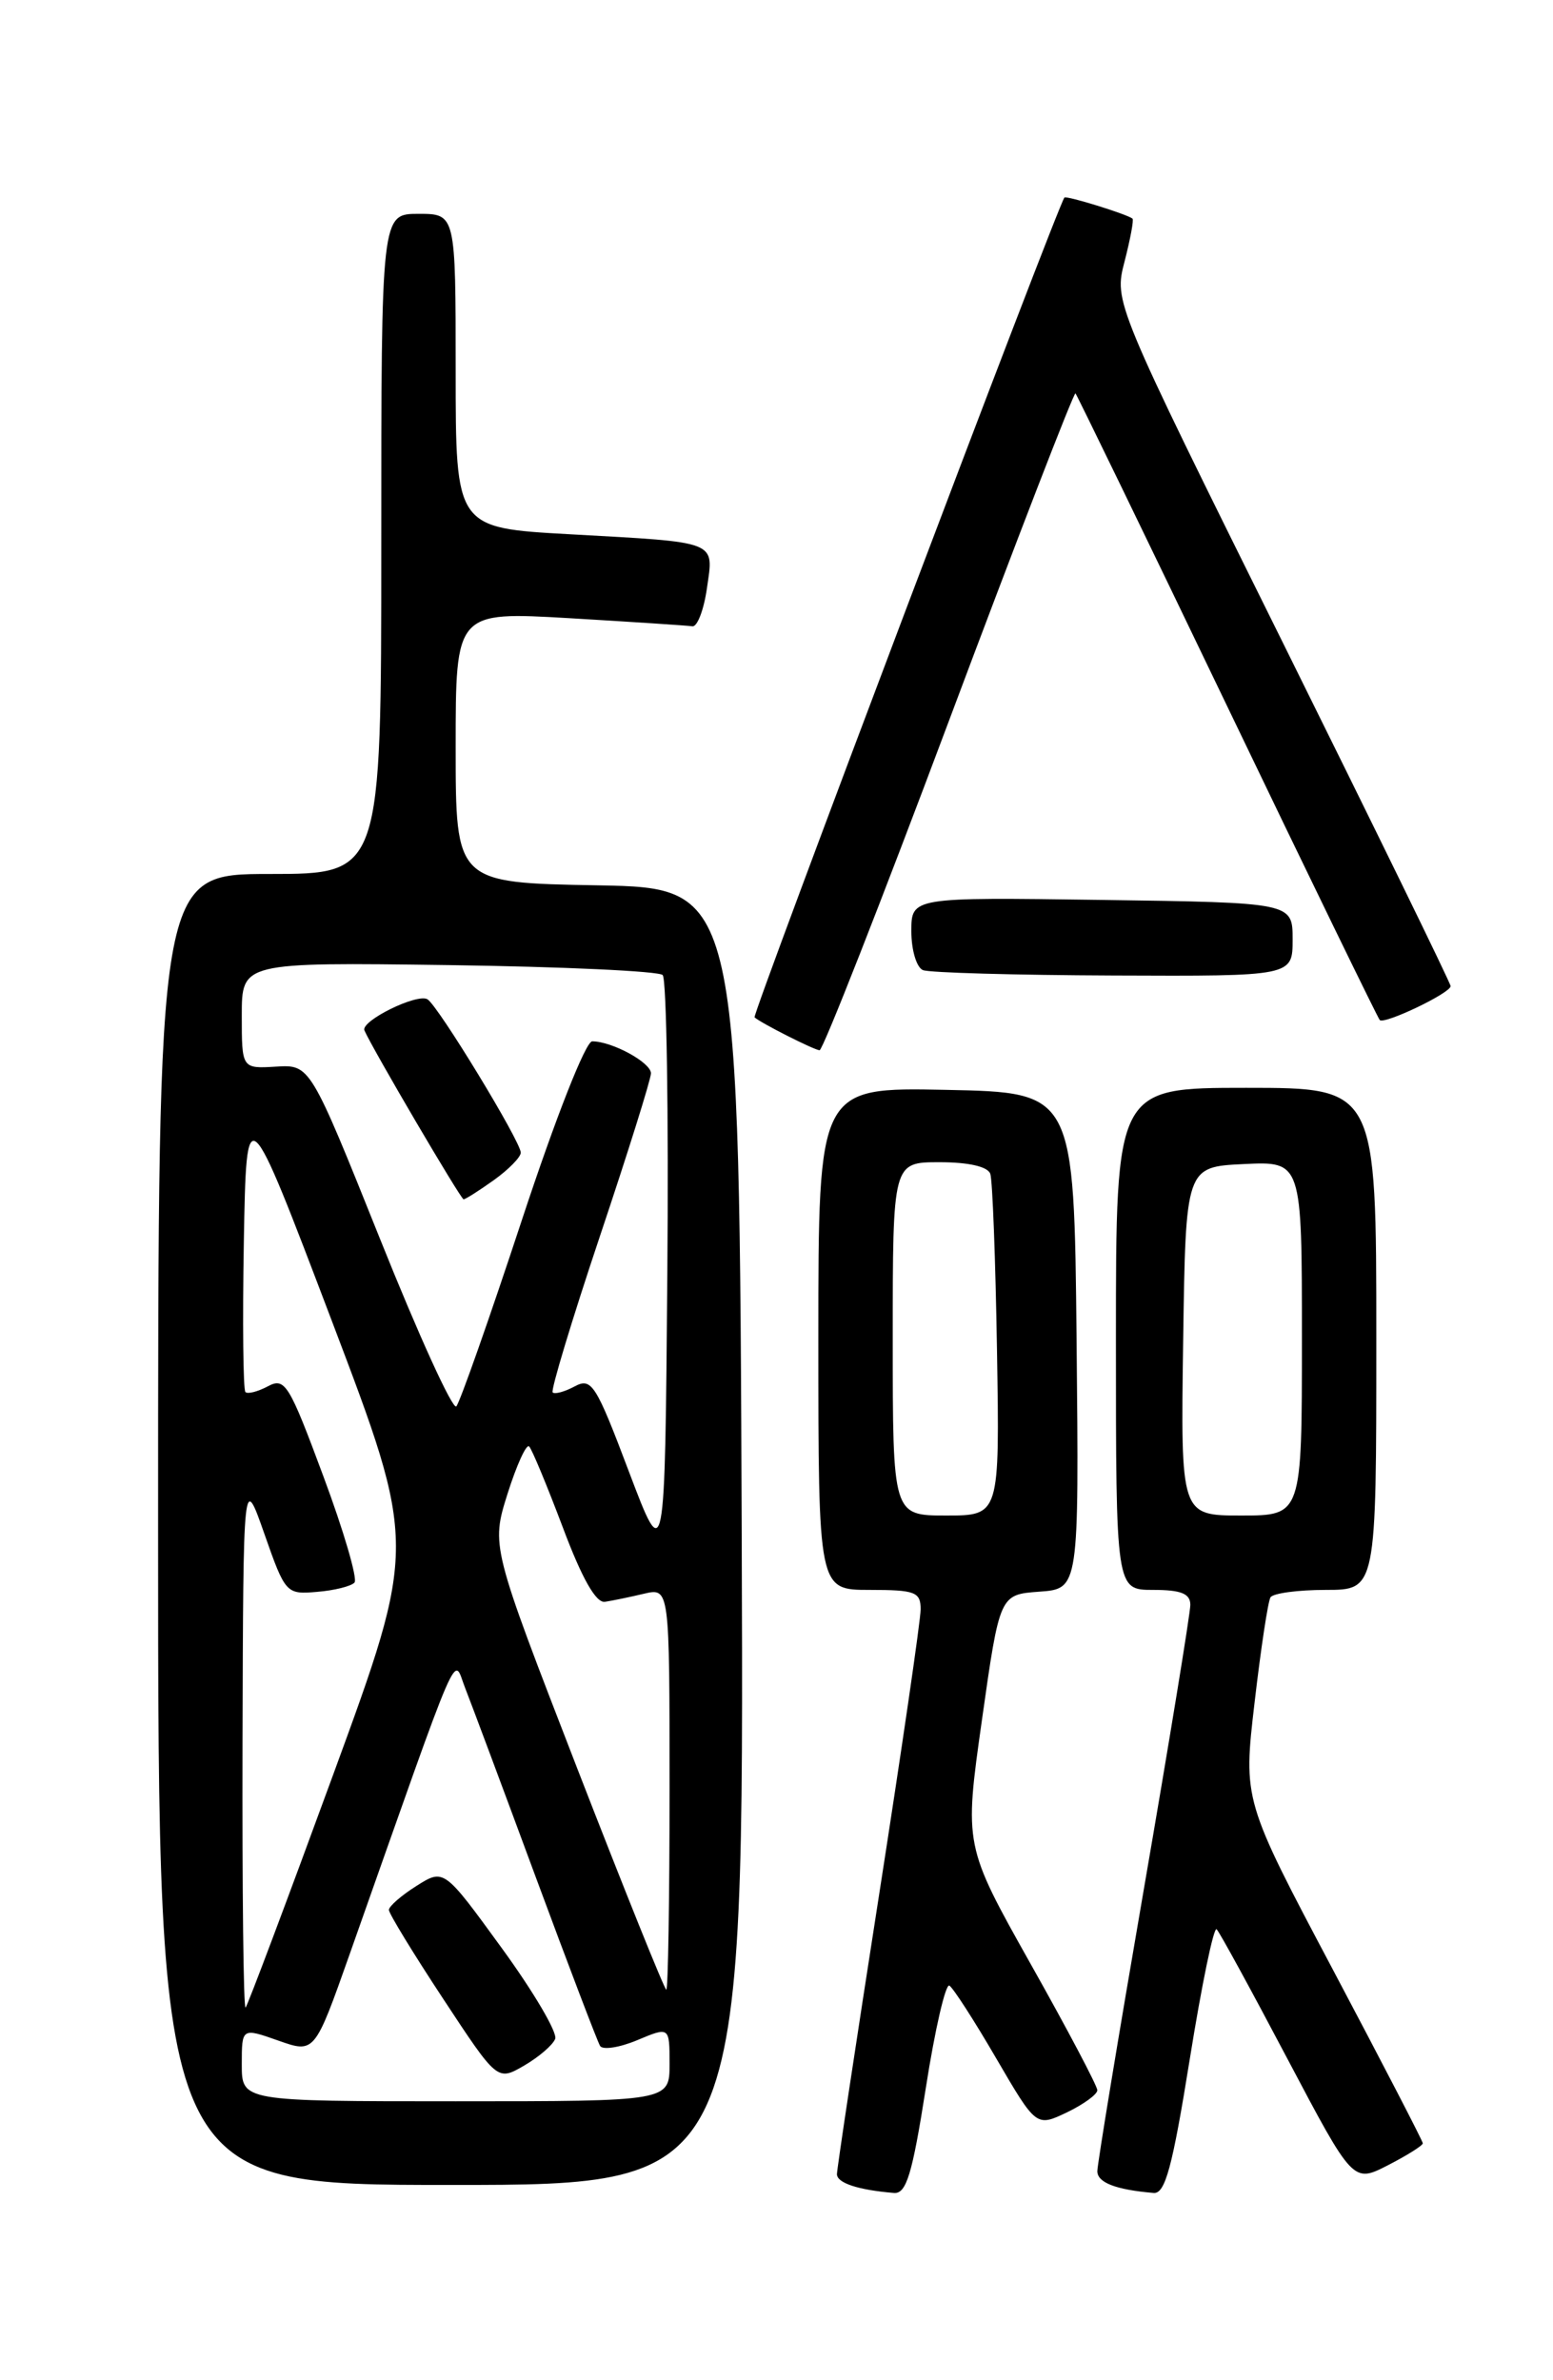 <?xml version="1.0" encoding="UTF-8" standalone="no"?>
<!DOCTYPE svg PUBLIC "-//W3C//DTD SVG 1.1//EN" "http://www.w3.org/Graphics/SVG/1.1/DTD/svg11.dtd" >
<svg xmlns="http://www.w3.org/2000/svg" xmlns:xlink="http://www.w3.org/1999/xlink" version="1.1" viewBox="0 0 167 256">
 <g >
 <path fill="currentColor"
d=" M 99.56 224.55 C 100.54 218.25 101.69 213.31 102.09 213.56 C 102.50 213.81 104.77 217.33 107.13 221.39 C 111.43 228.76 111.43 228.76 114.72 227.20 C 116.52 226.33 118.00 225.26 118.00 224.81 C 118.00 224.36 114.78 218.25 110.84 211.25 C 103.68 198.50 103.68 198.50 105.59 185.00 C 107.50 171.50 107.50 171.50 111.77 171.19 C 116.03 170.88 116.03 170.88 115.77 144.19 C 115.50 117.50 115.50 117.50 101.75 117.22 C 88.00 116.94 88.00 116.94 88.00 143.97 C 88.00 171.00 88.00 171.00 93.50 171.00 C 98.42 171.00 99.00 171.22 99.00 173.09 C 99.00 174.24 96.97 188.15 94.50 204.00 C 92.03 219.85 90.00 233.27 90.00 233.84 C 90.00 234.79 92.27 235.54 96.13 235.86 C 97.46 235.97 98.10 233.87 99.56 224.55 Z  M 127.94 221.47 C 129.22 213.48 130.52 207.19 130.83 207.50 C 131.14 207.80 134.56 214.07 138.44 221.43 C 145.50 234.80 145.50 234.80 149.25 232.88 C 151.31 231.82 153.00 230.76 153.00 230.52 C 153.00 230.29 148.65 221.89 143.34 211.86 C 133.68 193.62 133.68 193.62 134.91 183.11 C 135.58 177.33 136.35 172.24 136.62 171.80 C 136.90 171.36 139.57 171.00 142.56 171.00 C 148.00 171.00 148.00 171.00 148.00 144.00 C 148.00 117.00 148.00 117.00 134.00 117.00 C 120.00 117.00 120.00 117.00 120.00 144.00 C 120.00 171.00 120.00 171.00 124.00 171.00 C 127.01 171.00 128.00 171.40 128.00 172.61 C 128.00 173.50 125.75 187.26 123.00 203.20 C 120.25 219.13 118.00 232.78 118.00 233.52 C 118.00 234.74 119.96 235.51 124.05 235.86 C 125.30 235.97 126.07 233.10 127.94 221.47 Z  M 79.76 165.25 C 79.50 95.50 79.50 95.50 64.25 95.22 C 49.00 94.95 49.00 94.95 49.00 80.36 C 49.00 65.78 49.00 65.78 61.25 66.49 C 67.99 66.89 73.93 67.28 74.46 67.36 C 74.98 67.43 75.69 65.59 76.02 63.26 C 76.76 58.11 77.39 58.36 61.25 57.46 C 49.00 56.78 49.00 56.78 49.00 39.89 C 49.00 23.00 49.00 23.00 45.00 23.00 C 41.00 23.00 41.00 23.00 41.00 58.50 C 41.00 94.00 41.00 94.00 29.00 94.00 C 17.00 94.00 17.00 94.00 17.00 164.50 C 17.00 235.00 17.00 235.00 48.51 235.00 C 80.01 235.00 80.01 235.00 79.76 165.25 Z  M 102.05 77.51 C 109.36 57.99 115.48 42.15 115.65 42.31 C 115.81 42.48 123.16 57.62 131.97 75.97 C 140.78 94.32 148.17 109.50 148.37 109.71 C 148.87 110.21 156.00 106.80 155.99 106.06 C 155.99 105.75 147.84 89.08 137.89 69.00 C 119.79 32.50 119.79 32.50 120.93 28.12 C 121.55 25.70 121.94 23.63 121.78 23.51 C 121.14 23.02 114.66 21.01 114.46 21.25 C 113.75 22.08 80.84 109.17 81.14 109.42 C 81.88 110.07 87.53 112.92 88.13 112.96 C 88.48 112.98 94.74 97.03 102.05 77.51 Z  M 139.00 101.04 C 139.00 97.08 139.00 97.08 118.50 96.79 C 98.00 96.50 98.00 96.50 98.00 100.17 C 98.00 102.18 98.56 104.06 99.25 104.34 C 99.94 104.62 109.16 104.88 119.75 104.92 C 139.00 105.00 139.00 105.00 139.00 101.04 Z  M 96.00 144.00 C 96.00 125.00 96.00 125.00 101.03 125.00 C 104.16 125.00 106.22 125.47 106.49 126.25 C 106.73 126.94 107.05 135.49 107.21 145.25 C 107.50 163.00 107.50 163.00 101.75 163.00 C 96.00 163.00 96.00 163.00 96.00 144.00 Z  M 127.23 144.25 C 127.50 125.50 127.50 125.50 133.75 125.20 C 140.00 124.90 140.00 124.90 140.00 143.95 C 140.00 163.00 140.00 163.00 133.48 163.00 C 126.96 163.00 126.96 163.00 127.23 144.25 Z  M 26.00 222.04 C 26.00 218.09 26.00 218.09 29.92 219.47 C 33.83 220.85 33.83 220.85 37.60 210.18 C 49.81 175.60 48.69 178.17 50.00 181.50 C 50.65 183.15 54.07 192.31 57.60 201.86 C 61.13 211.40 64.25 219.59 64.53 220.05 C 64.81 220.50 66.61 220.23 68.52 219.43 C 72.00 217.97 72.00 217.97 72.00 221.99 C 72.00 226.00 72.00 226.00 49.00 226.00 C 26.00 226.00 26.00 226.00 26.00 222.04 Z  M 59.70 219.29 C 59.97 218.63 57.38 214.23 53.96 209.53 C 47.74 200.97 47.74 200.97 44.78 202.84 C 43.15 203.87 41.82 205.03 41.82 205.42 C 41.82 205.80 44.44 210.10 47.65 214.97 C 53.48 223.83 53.48 223.83 56.35 222.17 C 57.93 221.25 59.44 219.96 59.70 219.29 Z  M 26.08 187.42 C 26.16 158.50 26.16 158.50 28.44 165.00 C 30.68 171.39 30.78 171.50 34.10 171.21 C 35.95 171.06 37.76 170.61 38.12 170.21 C 38.47 169.82 36.97 164.67 34.77 158.77 C 31.09 148.85 30.64 148.12 28.81 149.10 C 27.72 149.68 26.63 149.96 26.39 149.72 C 26.15 149.48 26.07 142.22 26.22 133.59 C 26.50 117.89 26.50 117.89 35.68 142.06 C 44.85 166.22 44.85 166.22 35.83 190.86 C 30.87 204.41 26.63 215.69 26.41 215.92 C 26.18 216.15 26.04 203.32 26.08 187.42 Z  M 62.05 190.14 C 52.81 166.28 52.81 166.28 54.58 160.65 C 55.56 157.56 56.60 155.27 56.90 155.57 C 57.20 155.86 58.83 159.80 60.53 164.30 C 62.58 169.77 64.09 172.43 65.05 172.28 C 65.85 172.16 67.74 171.77 69.25 171.41 C 72.00 170.77 72.00 170.77 72.00 192.38 C 72.00 204.27 71.84 214.00 71.65 214.00 C 71.46 214.00 67.14 203.26 62.05 190.14 Z  M 67.63 158.28 C 64.08 148.87 63.61 148.14 61.80 149.11 C 60.72 149.69 59.65 149.98 59.43 149.76 C 59.21 149.54 61.49 141.98 64.51 132.96 C 67.53 123.95 70.00 116.06 70.00 115.44 C 70.00 114.28 65.82 112.00 63.68 112.00 C 62.98 112.00 59.75 120.21 56.11 131.25 C 52.62 141.84 49.45 150.84 49.07 151.26 C 48.69 151.68 45.00 143.58 40.87 133.26 C 33.35 114.50 33.35 114.50 29.68 114.72 C 26.00 114.94 26.00 114.94 26.00 109.22 C 26.00 103.50 26.00 103.50 48.25 103.80 C 60.49 103.97 70.84 104.45 71.26 104.87 C 71.68 105.29 71.91 119.77 71.76 137.06 C 71.50 168.50 71.50 168.50 67.63 158.28 Z  M 53.10 126.93 C 54.69 125.79 56.00 124.46 56.00 123.97 C 56.00 122.78 47.13 108.20 45.97 107.48 C 44.87 106.80 38.74 109.82 39.19 110.83 C 40.07 112.84 49.55 128.99 49.85 128.99 C 50.04 129.00 51.50 128.07 53.10 126.93 Z "/>
</g>
</svg>